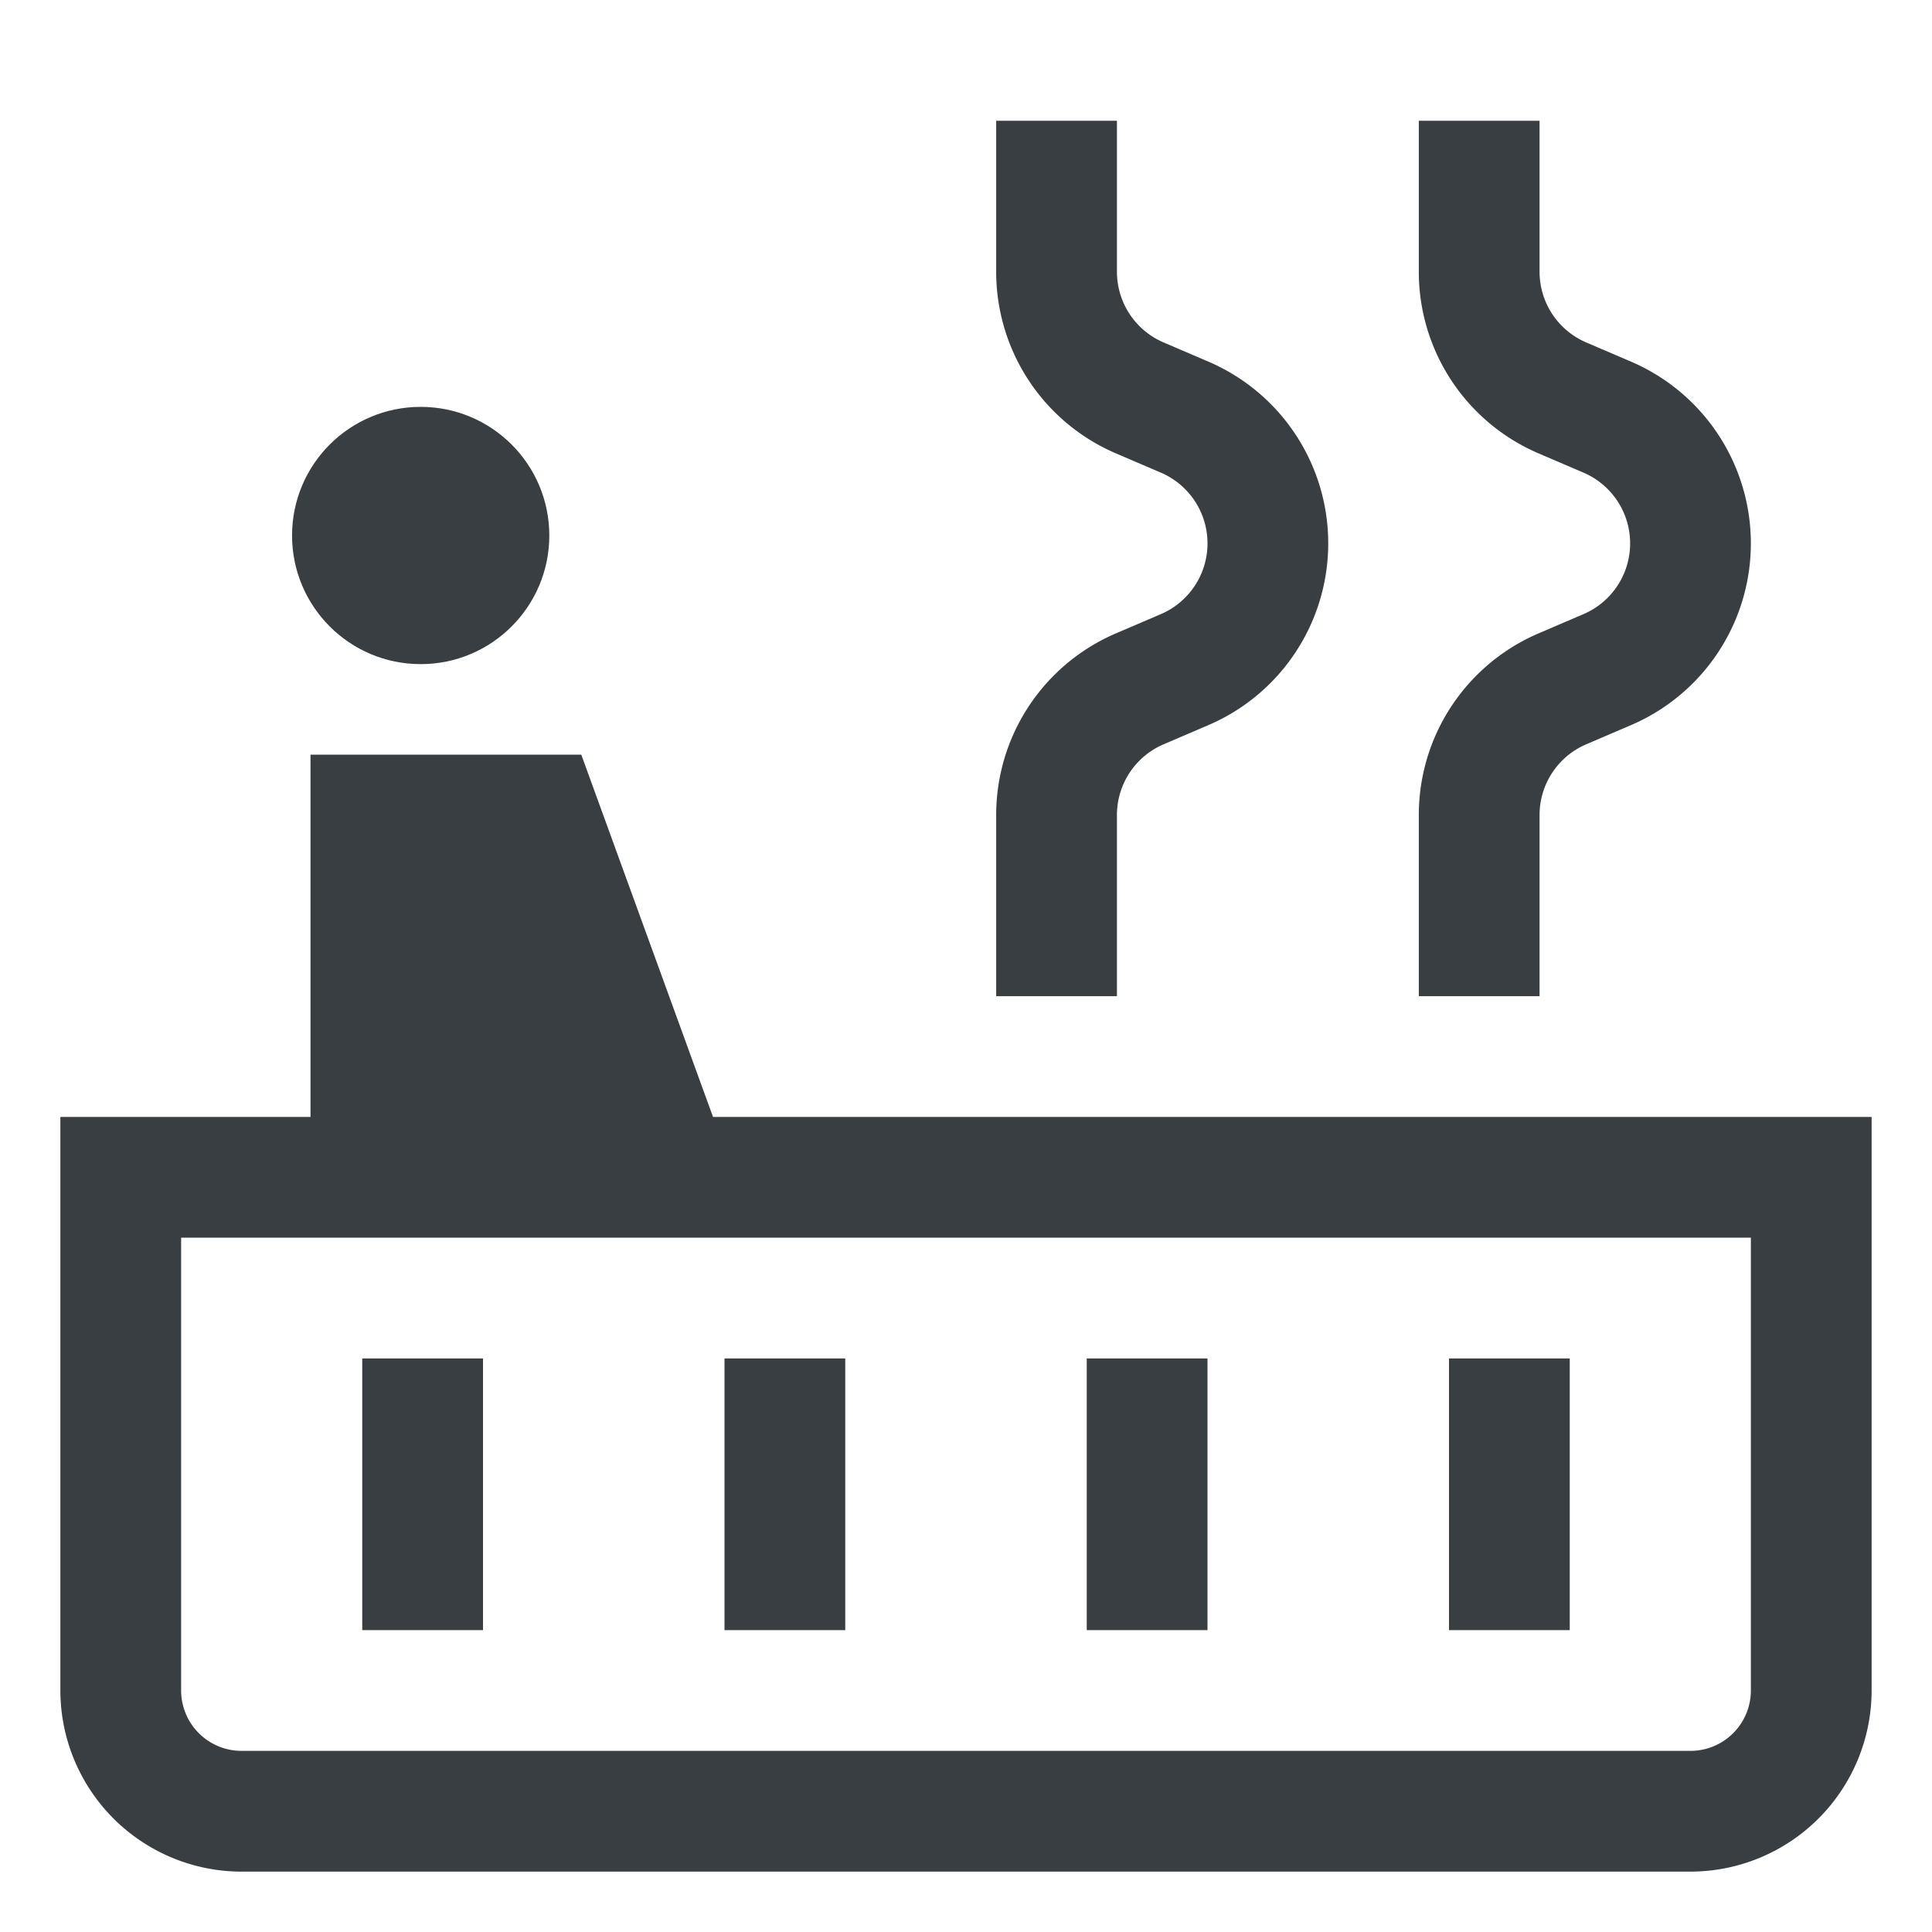 <?xml version="1.0" encoding="utf-8"?>
<svg width="512px" height="512px" viewBox="0 0 512 512" xmlns="http://www.w3.org/2000/svg">
  <circle cx="111.485" cy="141.912" r="34.088" class="ci-primary" style="fill: rgb(57, 62, 67);"/>
  <path d="M192,296h-3.041L154.05,200H82.287v96H16V448a48.054,48.054,0,0,0,48,48H448a48.054,48.054,0,0,0,48-48V296ZM464,448a16.019,16.019,0,0,1-16,16H64a16.019,16.019,0,0,1-16-16V328H464Z" class="ci-primary" style="fill: rgb(57, 62, 67);"/>
  <path d="M296,216a20.376,20.376,0,0,1,12.362-18.748l11.881-5.091a52.4,52.4,0,0,0,0-96.321l-11.881-5.092A20.376,20.376,0,0,1,296,72V32H264V72a52.336,52.336,0,0,0,31.757,48.16l11.881,5.092a20.4,20.4,0,0,1,0,37.5l-11.881,5.091A52.338,52.338,0,0,0,264,216v48h32Z" class="ci-primary" style="fill: rgb(57, 62, 67);"/>
  <path d="M408,216a20.376,20.376,0,0,1,12.362-18.748l11.881-5.091a52.4,52.4,0,0,0,0-96.321l-11.881-5.092A20.376,20.376,0,0,1,408,72V32H376V72a52.336,52.336,0,0,0,31.757,48.16l11.881,5.092a20.4,20.4,0,0,1,0,37.5l-11.881,5.091A52.338,52.338,0,0,0,376,216v48h32Z" class="ci-primary" style="fill: rgb(57, 62, 67);"/>
  <rect width="32" height="72" x="96" y="360" class="ci-primary" style="fill: rgb(57, 62, 67);"/>
  <rect width="32" height="72" x="192" y="360" class="ci-primary" style="fill: rgb(57, 62, 67);"/>
  <rect width="32" height="72" x="288" y="360" class="ci-primary" style="fill: rgb(57, 62, 67);"/>
  <rect width="32" height="72" x="384" y="360" class="ci-primary" style="fill: rgb(57, 62, 67);"/>
</svg>